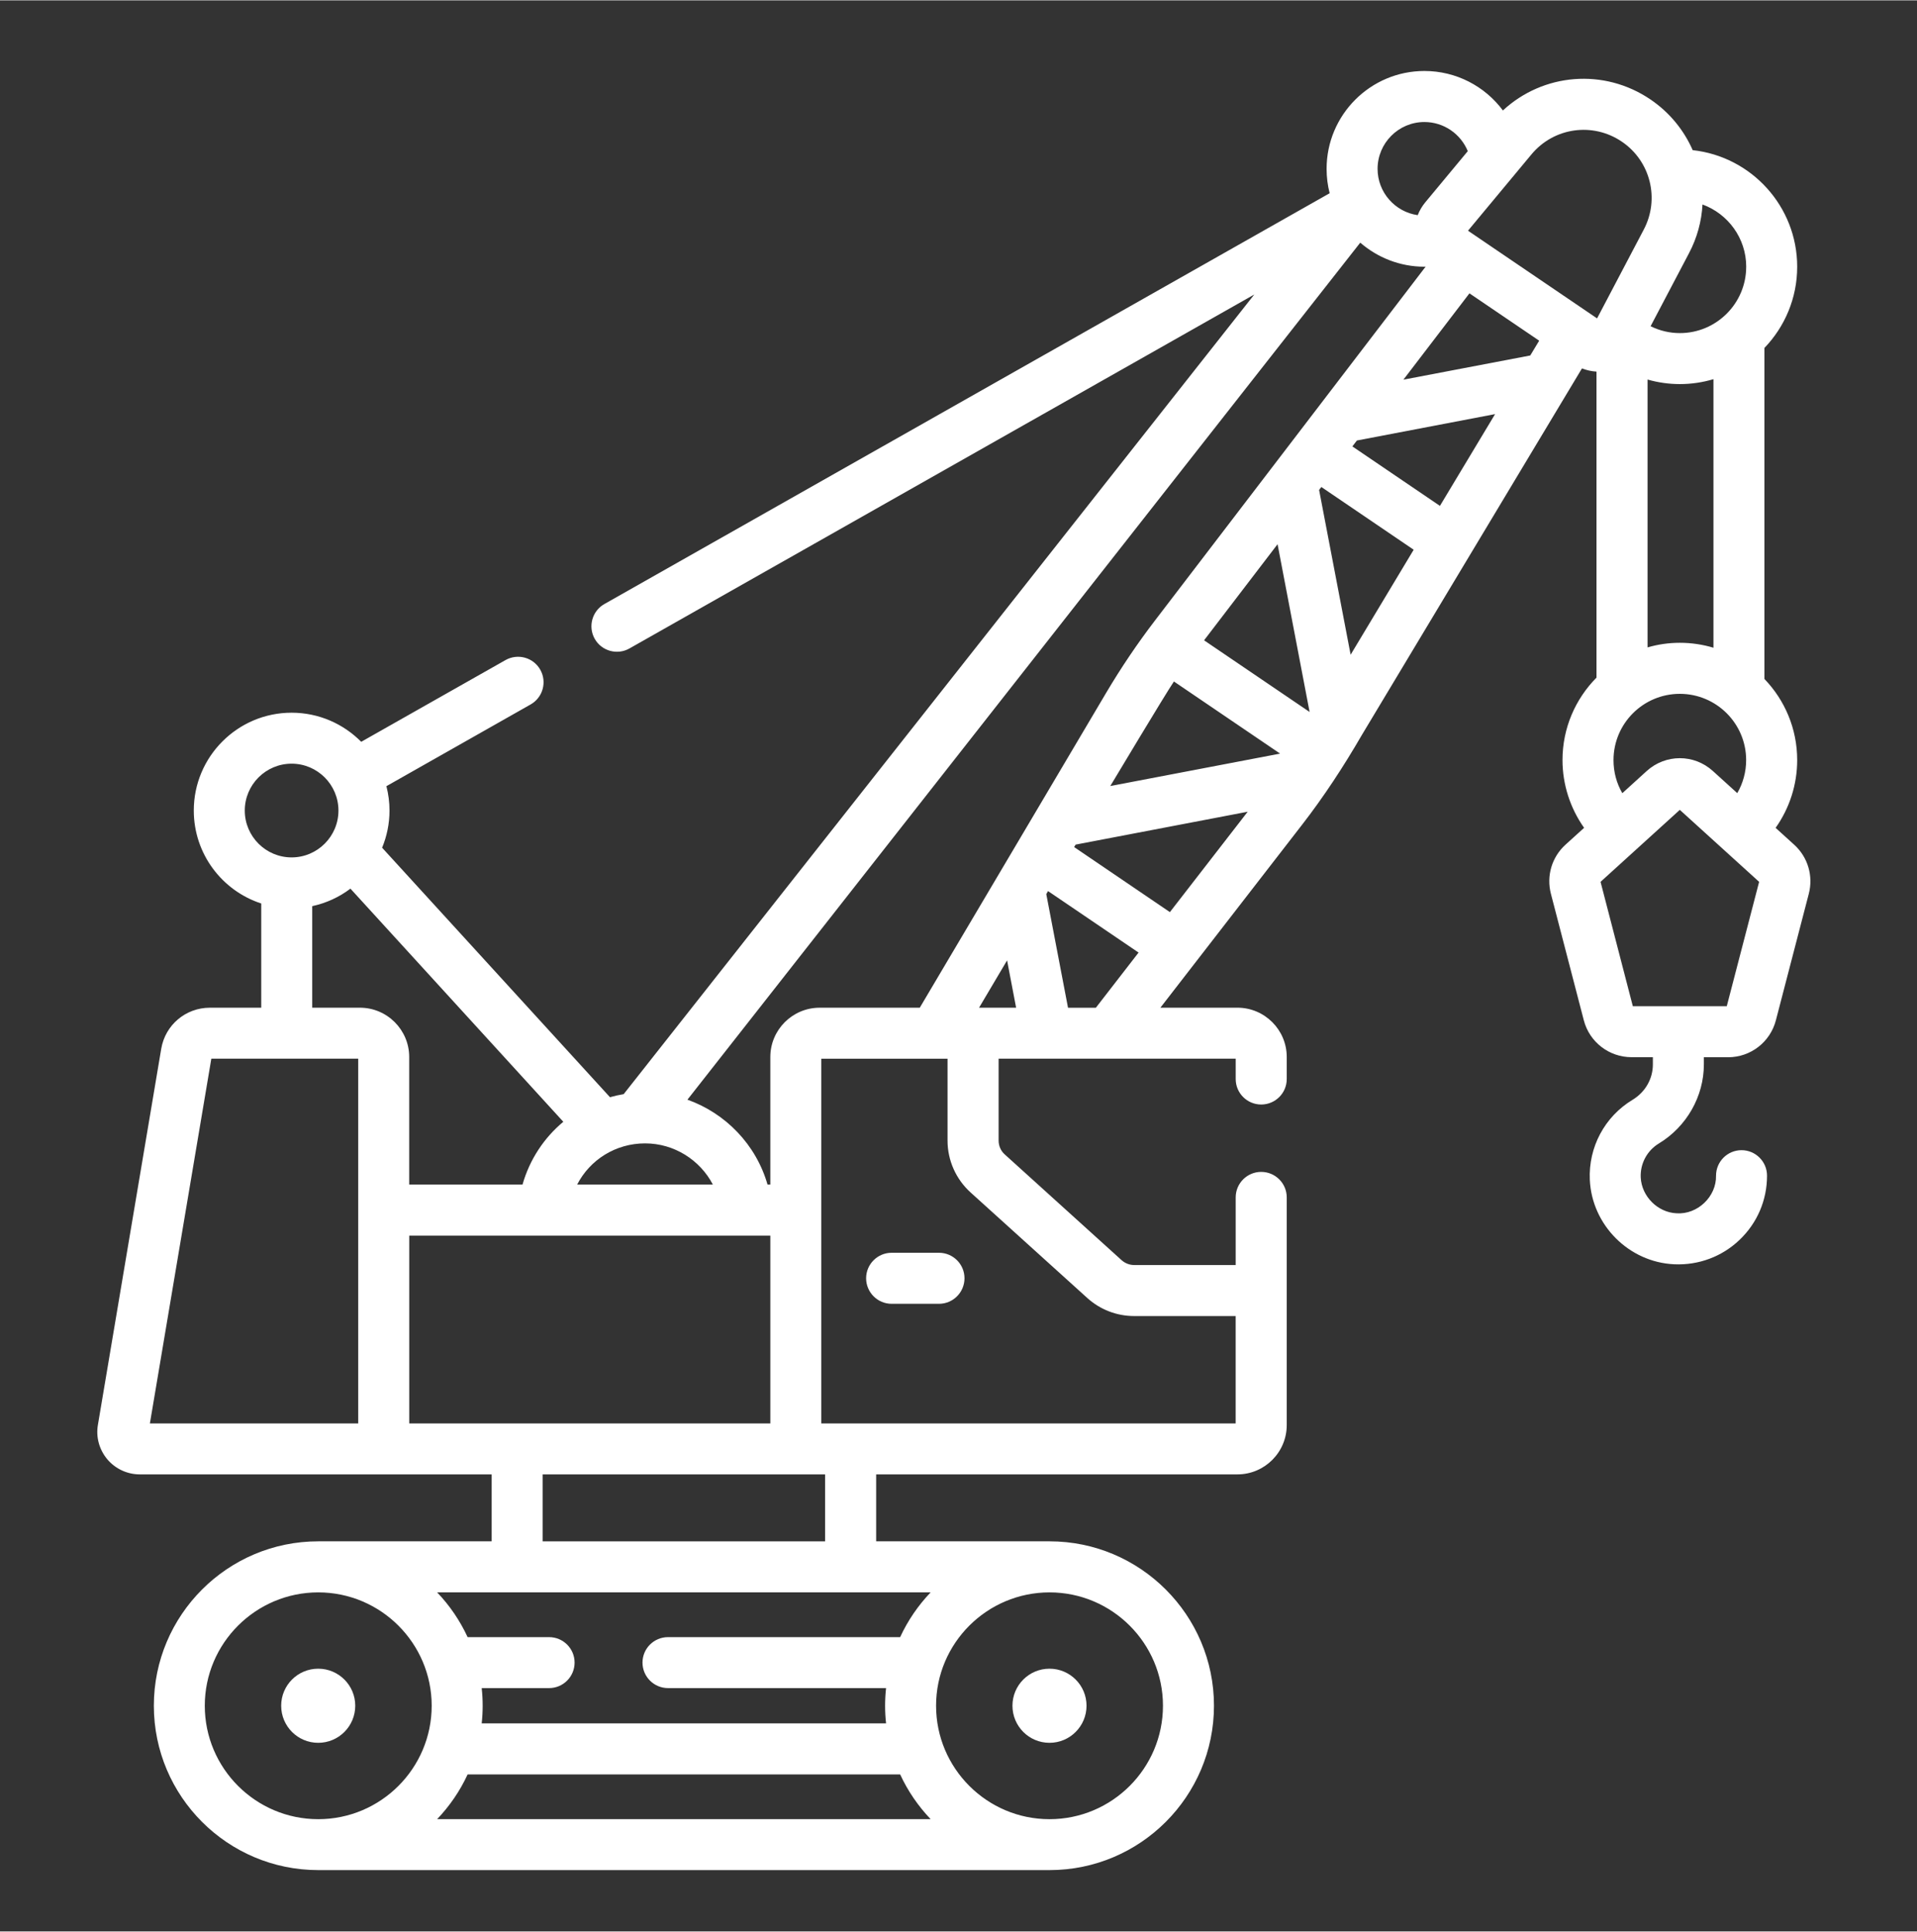 <?xml version="1.0" encoding="UTF-8"?>
<!DOCTYPE svg PUBLIC "-//W3C//DTD SVG 1.1//EN" "http://www.w3.org/Graphics/SVG/1.1/DTD/svg11.dtd">
<!-- Creator: CorelDRAW 2019 (64-Bit) -->
<svg xmlns="http://www.w3.org/2000/svg" xml:space="preserve" width="0.889in" height="0.896in" version="1.1" style="shape-rendering:geometricPrecision; text-rendering:geometricPrecision; image-rendering:optimizeQuality; fill-rule:evenodd; clip-rule:evenodd"
viewBox="0 0 888.98 895.67"
 xmlns:xlink="http://www.w3.org/1999/xlink"
 xmlns:xodm="http://www.corel.com/coreldraw/odm/2003">
 <rect x="0" y="0" width="888.98" height="895.67" fill="#333333" stroke="none"/>
 <defs>
  <style type="text/css">
   <![CDATA[
    .fil0 {fill:white;fill-rule:nonzero}
   ]]>
  </style>
 </defs>
 <g id="Layer_x0020_1">
  <g id="_2560416465760">
   <path class="fil0" d="M147.57 773.81c9.47,0 17.17,7.7 17.17,17.17 0,9.51 -7.7,17.21 -17.17,17.21 -9.51,0 -17.18,-7.7 -17.18,-17.21 0,-9.47 7.67,-17.17 17.18,-17.17z"/>
   <path class="fil0" d="M486.69 773.81c9.47,0 17.17,7.7 17.17,17.17 0,9.51 -7.7,17.21 -17.17,17.21 -9.51,0 -17.18,-7.7 -17.18,-17.21 0,-9.47 7.67,-17.17 17.18,-17.17z"/>
   <path class="fil0" d="M800.76 466.55l-43.56 0 -14.97 -57.69 36.76 -33.39 36.78 33.39 -15.01 57.69zm-52.52 -114.15c0,-16.97 13.78,-30.74 30.75,-30.74 16.96,0 30.76,13.77 30.76,30.74 0,5.41 -1.44,10.71 -4.12,15.31l-11.28 -10.23c-8.75,-7.97 -21.96,-7.97 -30.74,0l-11.28 10.26c-2.68,-4.6 -4.09,-9.84 -4.09,-15.34zm-252.96 114.85l-10.08 -52.7 0.81 -1.41 41.99 28.52 -19.82 25.6 -12.9 0zm-45.22 85.64l54.2 49.03c5.96,5.38 13.66,8.33 21.69,8.33l47.07 0 0 49.81 -192.15 0 0 -169.17 58.54 0 0 37.99c0,9.15 3.89,17.87 10.65,24.01zm-198.43 130.81l131 0 0 31.05 -131 0 0 -31.05zm287.68 107.29c0,29.03 -23.61,52.62 -52.61,52.62 -29,0 -52.61,-23.59 -52.61,-52.62 0,-28.99 23.61,-52.57 52.61,-52.57 29,0 52.61,23.59 52.61,52.57zm-444.34 0c0,-28.99 23.61,-52.57 52.61,-52.57 29,0 52.61,23.59 52.61,52.57 0,29.03 -23.61,52.62 -52.61,52.62 -29,0 -52.61,-23.59 -52.61,-52.62zm121.88 31.85l200.58 0c3.55,7.7 8.36,14.69 14.14,20.76l-228.85 0c5.78,-6.08 10.59,-13.06 14.13,-20.76zm214.72 -84.43c-5.78,6.05 -10.59,13.06 -14.14,20.76l-107.63 0c-6.56,0 -11.85,5.29 -11.85,11.81 0,6.53 5.3,11.83 11.85,11.83l101.1 0c-0.6,5.38 -0.6,11.01 0,16.36l-187.52 0c0.6,-5.35 0.6,-10.98 0,-16.36l31.25 0c6.53,0 11.83,-5.3 11.83,-11.83 0,-6.52 -5.3,-11.81 -11.83,-11.81l-37.78 0c-3.57,-7.7 -8.35,-14.71 -14.13,-20.76l228.85 0zm-333.58 -247.53l68.13 0 0 169.17 -96.61 0 28.49 -169.17zm46.8 -70.75c6.52,-1.41 12.54,-4.2 17.72,-8.12l98.72 108.13c-8.94,7.44 -15.61,17.5 -18.92,29.12l-52.55 0 0 -59.17c0,-12.6 -10.26,-22.86 -22.86,-22.86l-22.11 0 0 -47.11zm-31.28 -44.33c0,-12 9.75,-21.75 21.72,-21.75 11.97,0 21.72,9.75 21.72,21.75 0,11.97 -9.75,21.72 -21.72,21.72 -11.97,0 -21.72,-9.74 -21.72,-21.72zm547.03 -319.36c8.94,0 16.81,5.45 20.12,13.51l-19.76 23.8c-1.46,1.78 -2.64,3.79 -3.45,5.89 -10.5,-1.5 -18.62,-10.56 -18.62,-21.48 0,-11.97 9.74,-21.72 21.72,-21.72zm91.57 9.11c13.3,9.02 17.65,26.56 10.17,40.76l-21.66 41.21 -59.86 -40.67 29.38 -35.34c10.41,-12.57 28.46,-15.13 41.97,-5.96zm57.66 58.02c0,16.97 -13.8,30.77 -30.76,30.77 -4.76,0 -9.39,-1.11 -13.57,-3.19l17.78 -33.81c3.82,-7.22 5.87,-14.94 6.29,-22.65 11.79,4.3 20.27,15.61 20.27,28.88zm-45.74 52.31c4.81,1.38 9.86,2.11 14.98,2.11 5.41,0 10.64,-0.81 15.58,-2.28l0 124.56c-4.94,-1.48 -10.17,-2.29 -15.58,-2.29 -5.21,0 -10.23,0.75 -14.98,2.14l0 -124.23zm-54.39 -11.16l-58.83 11.22 30.62 -40.04 32.34 21.96 -4.13 6.85zm-255.62 302.52l13 -21.96 4.19 21.96 -17.18 0zm104.35 -170.41l34.08 -44.57 14.86 77.81 -48.94 -33.24zm-13.98 19.1l49.24 33.45 -78.75 15.04c0,0 25.66,-42.86 29.51,-48.49zm-187.16 174.16l0 59.17 -1.3 0c-5.32,-18.55 -19.46,-33.08 -37.14,-39.37l312.01 -397.5c7.97,6.91 18.38,11.16 29.75,11.16 0.18,0 0.39,-0.04 0.57,-0.04l-125.55 164.18c-8.12,10.61 -15.7,21.86 -22.53,33.38l-86.51 146.17 -46.44 0c-12.6,0 -22.86,10.26 -22.86,22.86zm-58.08 40.07c13.41,0 25.44,7.64 31.43,19.1l-62.93 0c5.9,-11.46 17.81,-19.1 31.5,-19.1zm-109.37 42.78l167.45 0 0 87.11 -167.45 0 0 -87.11zm352.74 -150.04l-44.4 -30.17 0.69 -1.14 79.78 -15.25 -36.07 46.56zm83.81 -119.39l-14.62 -76.43 1.05 -1.35 42.81 29.09 -29.24 48.7zm41.41 -69.03l-40.6 -27.58 2.11 -2.74 64.07 -12.24 -25.57 42.56zm164.3 157.17l-8.63 -7.83c6.46,-9.11 10.01,-20.09 10.01,-31.43 0,-14.59 -5.78,-27.85 -15.19,-37.63l0 -153.53c9.41,-9.8 15.19,-23.07 15.19,-37.66 0,-28 -21.23,-51.11 -48.46,-54.08 -4.06,-9.24 -10.65,-17.44 -19.55,-23.49 -21.6,-14.68 -49.81,-12.21 -68.46,5.08 -8.37,-11.25 -21.69,-18.31 -36.4,-18.31 -25.02,0 -45.36,20.36 -45.36,45.39 0,3.91 0.49,7.7 1.42,11.31l-336.36 190.55c-5.65,3.22 -7.67,10.44 -4.45,16.13 3.25,5.75 10.56,7.64 16.12,4.45l289.73 -164.15 -292.43 370.88c-2.17,0.37 -4.27,0.82 -6.35,1.42l-105.67 -115.72c2.2,-5.32 3.43,-11.16 3.43,-17.23 0,-3.91 -0.51,-7.71 -1.44,-11.31l66.87 -37.9c5.69,-3.22 7.7,-10.44 4.48,-16.13 -3.22,-5.69 -10.44,-7.67 -16.13,-4.45l-66.9 37.9c-8.24,-8.33 -19.67,-13.5 -32.28,-13.5 -25.02,0 -45.36,20.36 -45.36,45.36 0,20.12 13.11,37.21 31.28,43.13l0 48.34 -23.82 0c-11.22,0 -20.7,8 -22.56,19.07l-29.36 174.4c-0.99,5.71 0.63,11.54 4.37,16 3.76,4.43 9.26,6.98 15.07,6.98l163.16 0 0 31.05 -80.41 0c-42.06,0 -76.25,34.2 -76.25,76.24 0,42.06 34.2,76.25 76.25,76.25l339.12 0c42.06,0 76.25,-34.2 76.25,-76.25 0,-42.04 -34.2,-76.24 -76.25,-76.24l-80.41 0 0 -31.05 167.52 0c12.63,0 22.88,-10.26 22.88,-22.86l0 -105.61c0,-6.53 -5.3,-11.83 -11.85,-11.83 -6.52,0 -11.82,5.3 -11.82,11.83l0 31.37 -47.07 0c-2.17,0 -4.21,-0.81 -5.84,-2.25l-54.17 -49.04c-1.83,-1.62 -2.86,-3.96 -2.86,-6.44l0 -37.99 109.94 0 0 9.45c0,6.52 5.3,11.82 11.82,11.82 6.56,0 11.85,-5.3 11.85,-11.82l0 -10.23c0,-12.6 -10.26,-22.86 -22.88,-22.86l-35.71 0 65.52 -84.62c10.26,-13.2 19.55,-27.43 27.91,-41.87l102.06 -170.01c2.17,0.83 4.43,1.35 6.74,1.48l0 141.94c-9.74,9.84 -15.76,23.35 -15.76,38.23 0,11.31 3.58,22.32 10.02,31.43l-8.64 7.83c-6.32,5.74 -8.9,14.44 -6.77,22.71l15.28 58.75c2.62,10.08 11.73,17.09 22.15,17.09l9.87 0 0 3.37c0,6.68 -3.52,12.82 -9.41,16.39 -12.94,7.79 -20.52,22.02 -19.83,37.13 0.96,20.99 18.14,38.2 39.14,39.16 11.28,0.51 22.13,-3.52 30.32,-11.34 8.21,-7.85 12.72,-18.41 12.72,-29.75 0,-6.53 -5.3,-11.83 -11.83,-11.83 -6.52,0 -11.82,5.3 -11.82,11.83 0.21,9.71 -8.6,18.11 -18.31,17.44 -8.76,-0.39 -16.18,-7.85 -16.61,-16.6 -0.3,-6.44 2.95,-12.48 8.43,-15.79 12.87,-7.8 20.85,-21.85 20.85,-36.64l0 -3.34 11.25 0c10.41,0 19.52,-7.03 22.14,-17.11l15.28 -58.75c2.13,-8.27 -0.45,-16.97 -6.77,-22.71z"/>
   <path class="fil0" d="M413.48 580.9c-6.53,0 -11.83,5.3 -11.83,11.82 0,6.53 5.3,11.85 11.83,11.85l21.96 0c6.53,0 11.83,-5.32 11.83,-11.85 0,-6.52 -5.3,-11.82 -11.83,-11.82l-21.96 0z"/>
  </g>
 </g>
</svg>
